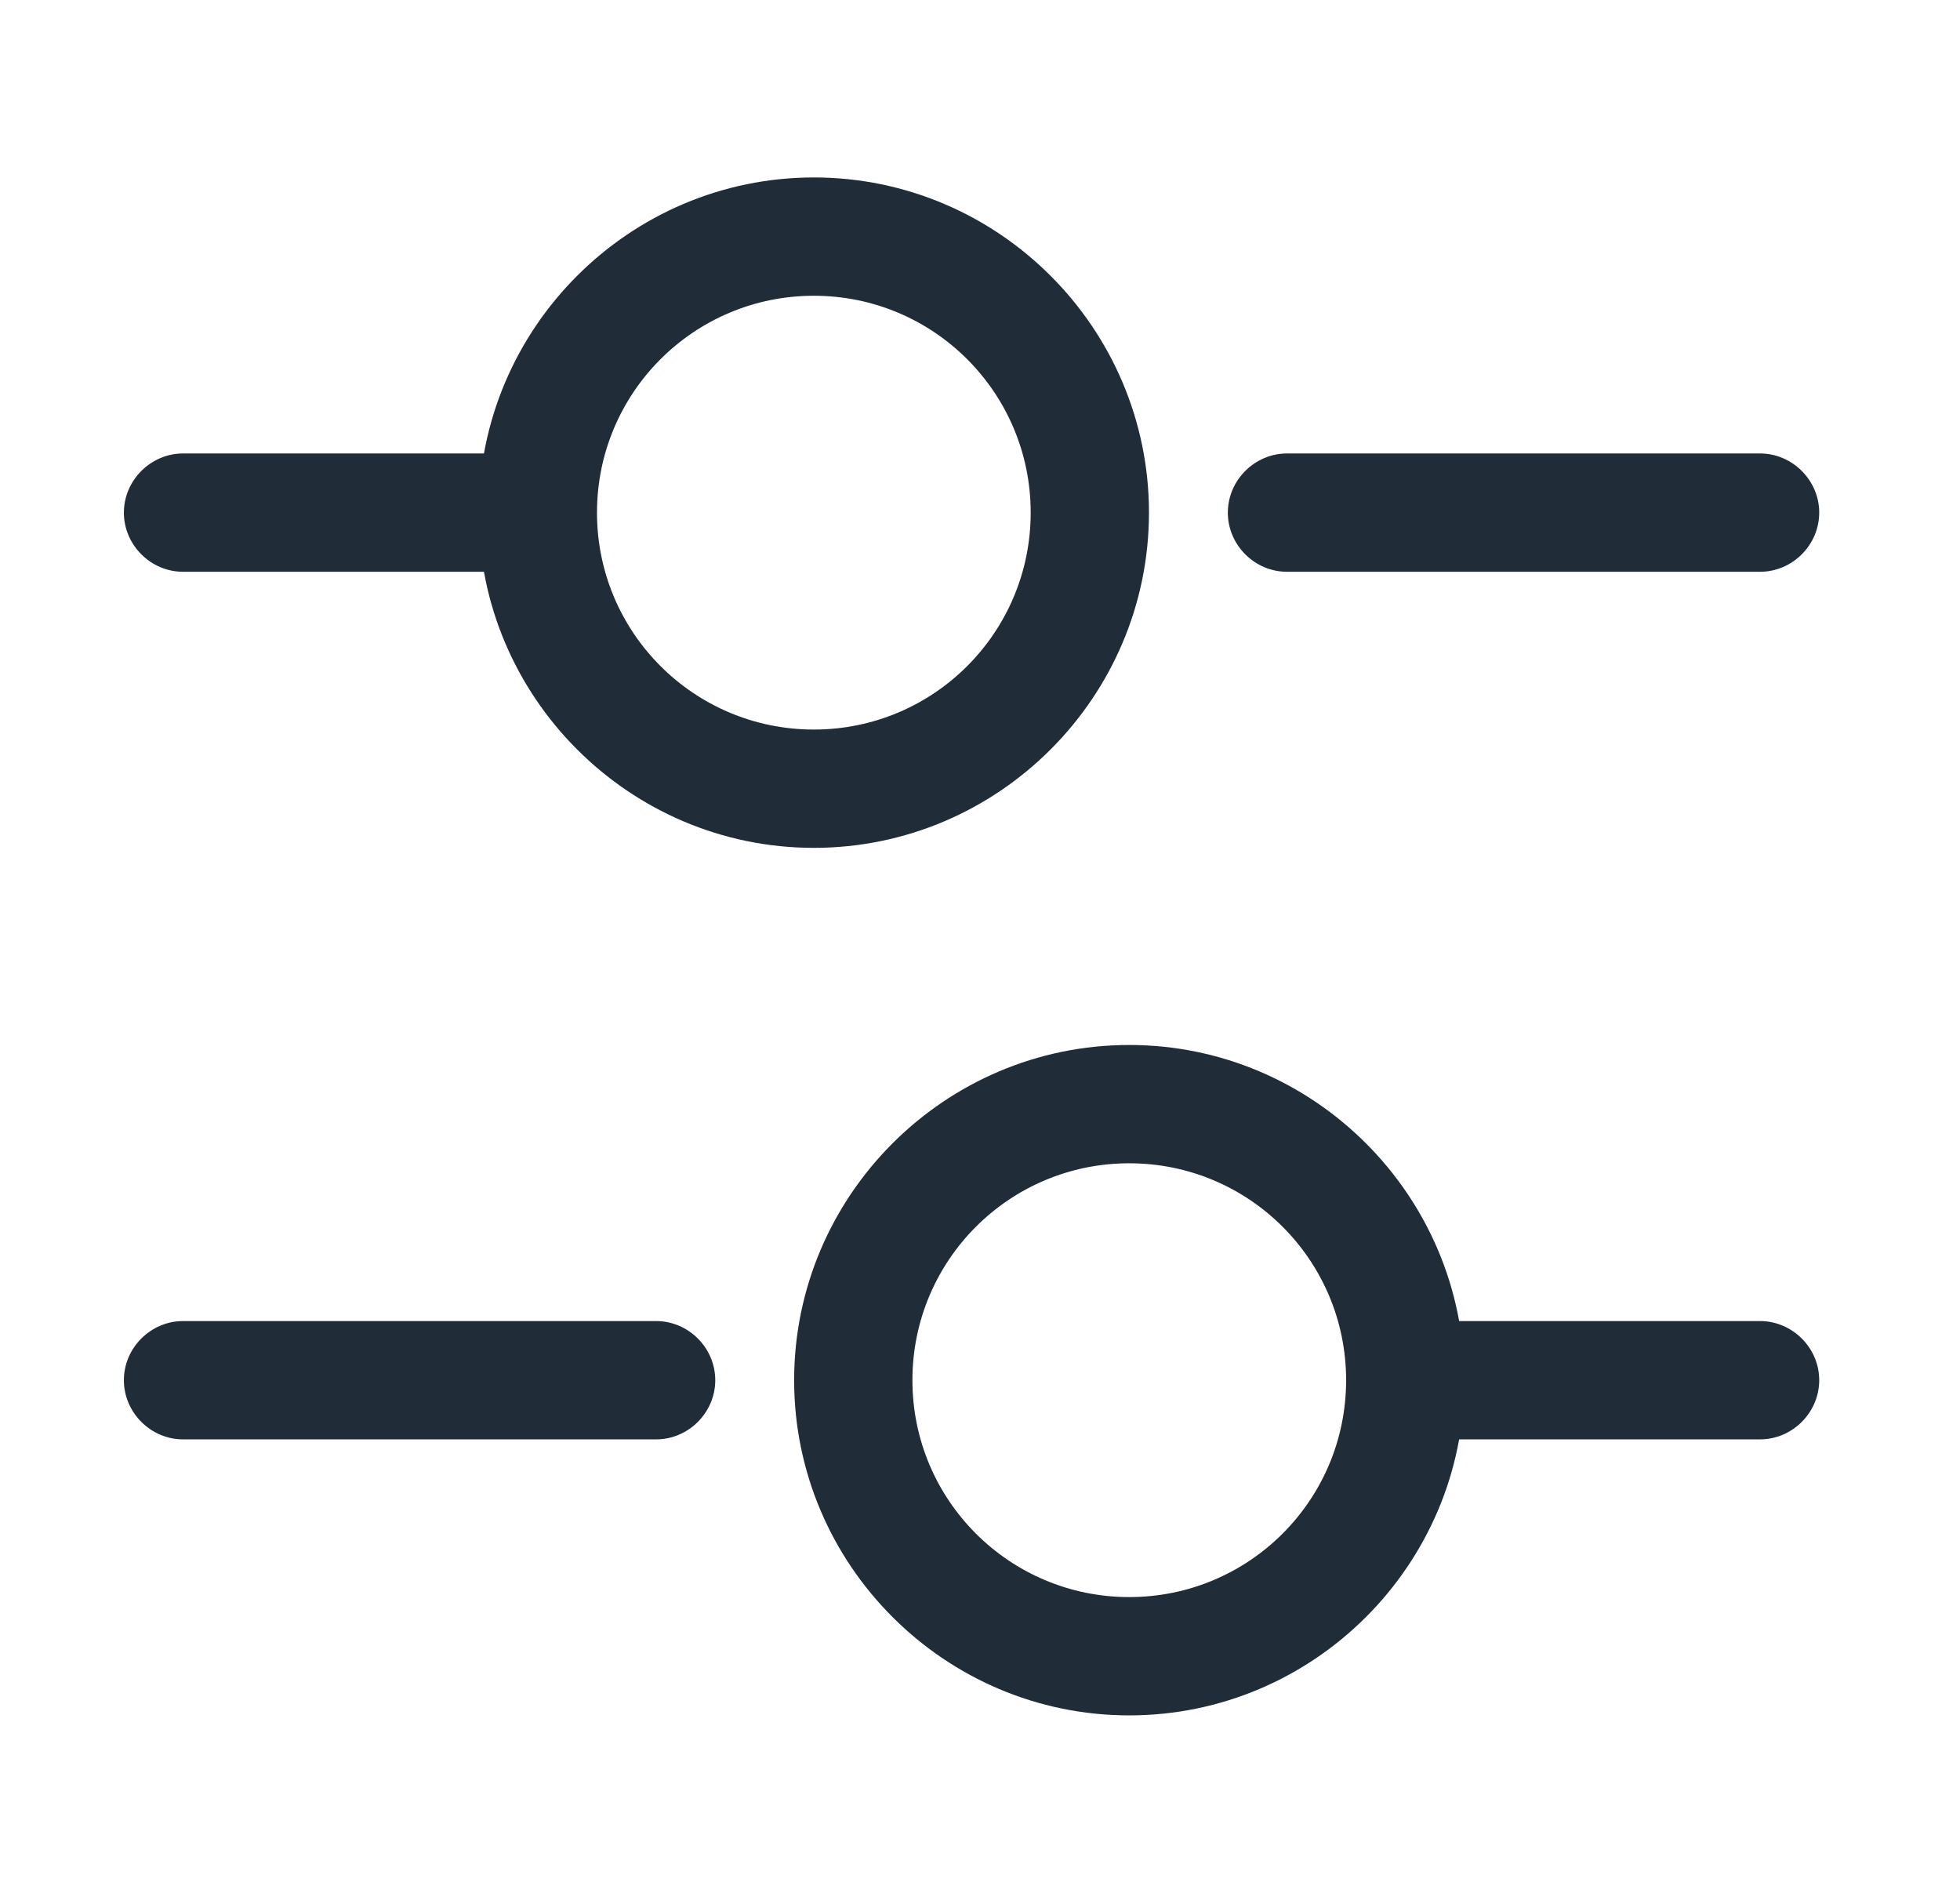 <svg width="29" height="28" viewBox="0 0 29 28" fill="none" xmlns="http://www.w3.org/2000/svg">
<path d="M26.042 8.458H19.042C18.563 8.458 18.167 8.062 18.167 7.583C18.167 7.105 18.563 6.708 19.042 6.708H26.042C26.52 6.708 26.917 7.105 26.917 7.583C26.917 8.062 26.52 8.458 26.042 8.458Z" fill="#202C38"/>
<path d="M7.375 8.458H2.708C2.23 8.458 1.833 8.062 1.833 7.583C1.833 7.105 2.23 6.708 2.708 6.708H7.375C7.853 6.708 8.25 7.105 8.25 7.583C8.25 8.062 7.853 8.458 7.375 8.458Z" fill="#202C38"/>
<path d="M12.042 12.542C9.312 12.542 7.083 10.313 7.083 7.583C7.083 4.853 9.312 2.625 12.042 2.625C14.772 2.625 17 4.853 17 7.583C17 10.313 14.772 12.542 12.042 12.542ZM12.042 4.375C10.268 4.375 8.833 5.81 8.833 7.583C8.833 9.357 10.268 10.792 12.042 10.792C13.815 10.792 15.25 9.357 15.25 7.583C15.25 5.81 13.815 4.375 12.042 4.375Z" fill="#202C38"/>
<path d="M26.042 21.292H21.375C20.897 21.292 20.5 20.895 20.5 20.417C20.5 19.938 20.897 19.542 21.375 19.542H26.042C26.52 19.542 26.917 19.938 26.917 20.417C26.917 20.895 26.52 21.292 26.042 21.292Z" fill="#202C38"/>
<path d="M9.708 21.292H2.708C2.23 21.292 1.833 20.895 1.833 20.417C1.833 19.938 2.23 19.542 2.708 19.542H9.708C10.187 19.542 10.583 19.938 10.583 20.417C10.583 20.895 10.187 21.292 9.708 21.292Z" fill="#202C38"/>
<path d="M16.708 25.375C13.978 25.375 11.75 23.147 11.75 20.417C11.75 17.687 13.978 15.458 16.708 15.458C19.438 15.458 21.667 17.687 21.667 20.417C21.667 23.147 19.438 25.375 16.708 25.375ZM16.708 17.208C14.935 17.208 13.5 18.643 13.5 20.417C13.5 22.19 14.935 23.625 16.708 23.625C18.482 23.625 19.917 22.19 19.917 20.417C19.917 18.643 18.482 17.208 16.708 17.208Z" fill="#202C38"/>
</svg>
